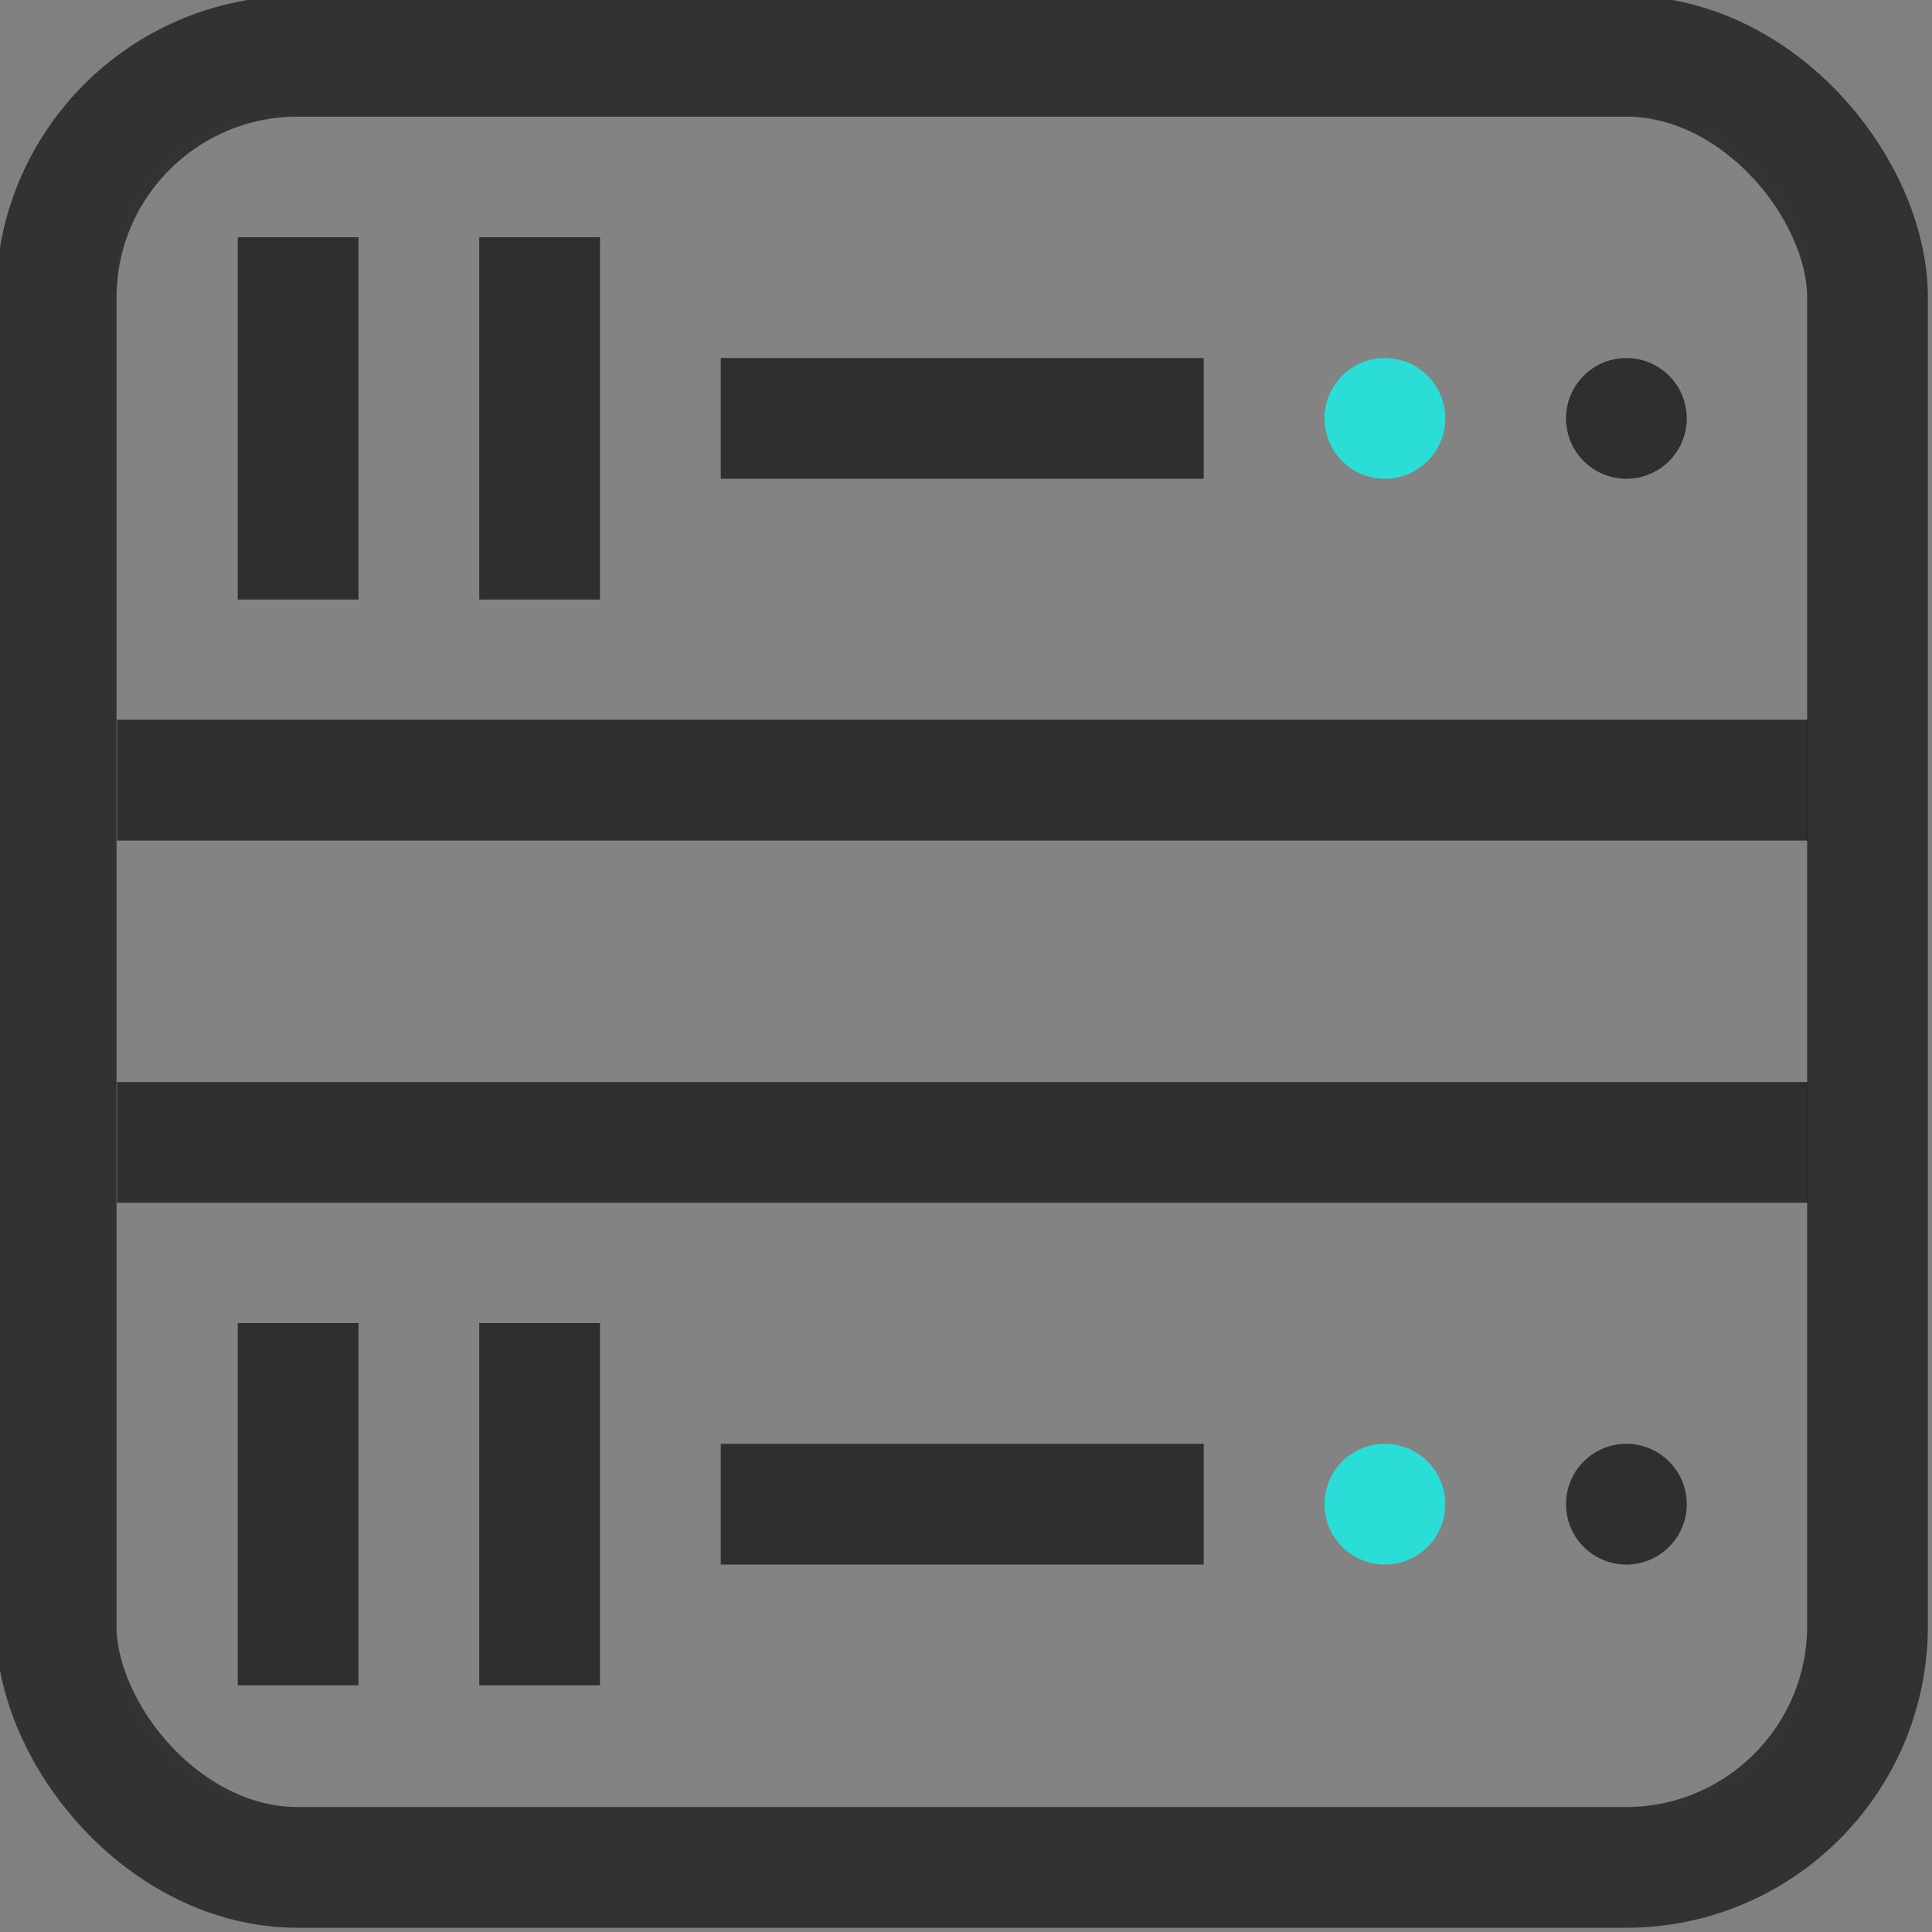 <svg xmlns="http://www.w3.org/2000/svg" height="16" viewBox="0 0 16 16" width="16"><rect x="0" y="0" width="16" height="16" fill="#808080" stroke="none"/><title>Template icons dark</title><g transform="translate(72 72)"><path fill="none" d="M-72.03-72.039h16v16h-16z"/><rect ry="1.231" rx="1.32" width="14" height="14" x="-71.031" y="-71.039" fill="#fff" fill-opacity=".031" stroke-width=".239" stroke-opacity=".267"/><rect y="-71.534" x="-71.535" height="14.999" width="15.001" rx="2" ry="2" opacity=".64" fill="none" stroke="#000" stroke-opacity=".947"/><path d="M-70.031-70.035v3h1v-3zm2 0v3h1v-3zm-2 8.992v3h1v-3zm2 0v3h1v-3zM-58.531-69.035a.5.5 0 0 0-.5.5.5.5 0 0 0 .5.5.5.5 0 0 0 .5-.5.5.5 0 0 0-.5-.5zm0 8.992a.5.5 0 0 0-.5.5.5.5 0 0 0 .5.5.5.5 0 0 0 .5-.5.5.5 0 0 0-.5-.5z" opacity=".64" stroke-width=".183" stroke-opacity=".784"/><path d="M-60.531-69.035a.5.5 0 0 0-.5.5.5.5 0 0 0 .5.5.5.5 0 0 0 .5-.5.5.5 0 0 0-.5-.5zm0 8.992a.5.5 0 0 0-.5.5.5.5 0 0 0 .5.5.5.5 0 0 0 .5-.5.5.5 0 0 0-.5-.5z" fill="#2bddd7" stroke-width=".183" stroke-opacity=".784"/><path d="M-66.031-69.035v1h4v-1zm-5 2.996v1h14v-1zm0 3v1h14v-1zm5 2.996v1h4v-1z" opacity=".64" stroke-width=".183" stroke-opacity=".784"/></g></svg>